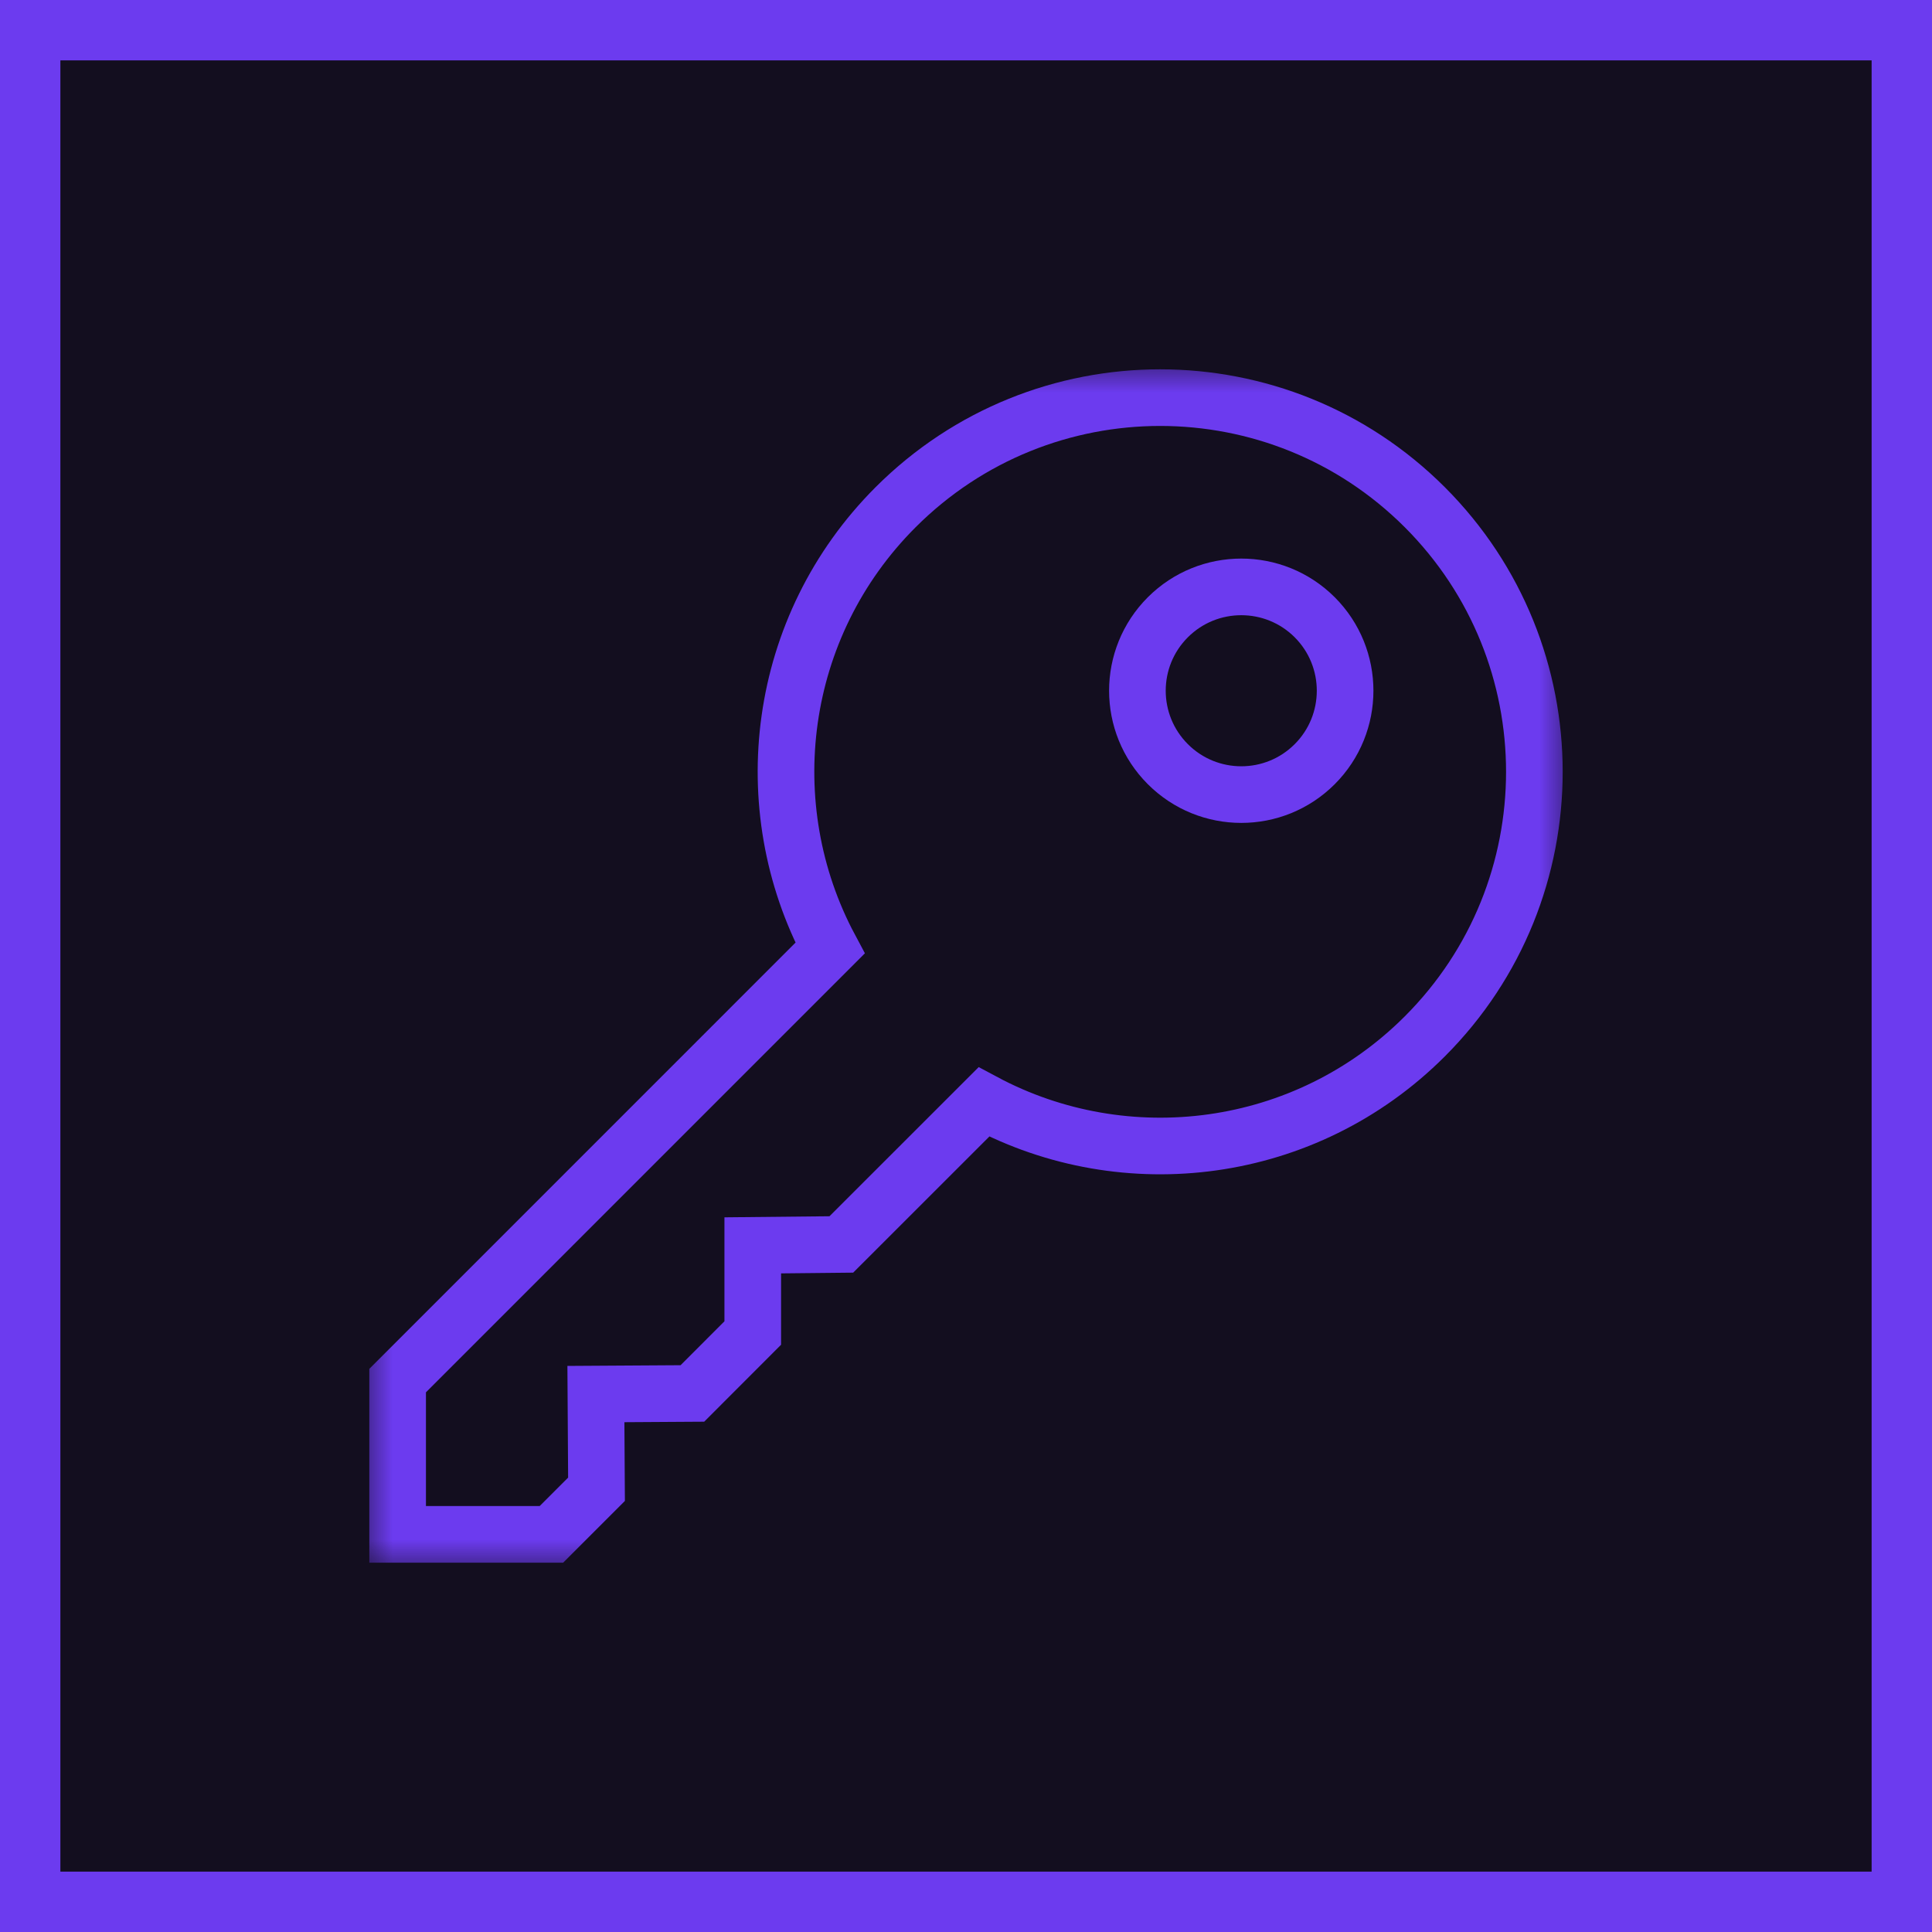<svg width="32" height="32" viewBox="0 0 32 32" fill="none" xmlns="http://www.w3.org/2000/svg">
<rect x="0.5" y="0.5" width="31" height="31" fill="#130E1F"/>
<rect x="0.5" y="0.5" width="31" height="31" stroke="#6C3BEF"/>
<g clip-path="url(#clip0_237_6516)">
<mask id="mask0_237_6516" style="mask-type:luminance" maskUnits="userSpaceOnUse" x="6" y="6" width="20" height="20">
<path d="M6 6H26V26H6V6Z" fill="white"/>
</mask>
<g mask="url(#mask0_237_6516)">
<path d="M23.599 8.401C21.178 5.981 17.254 5.981 14.834 8.401C12.856 10.379 12.495 13.36 13.748 15.704L6.586 22.867V25.414H9.133L9.88 24.667L9.87 23.09L11.468 23.08L12.468 22.079L12.468 20.627L13.935 20.612L16.296 18.252C18.64 19.505 21.621 19.144 23.599 17.166C26.019 14.746 26.019 10.822 23.599 8.401Z" stroke="#6C3BEF" stroke-width="0.938" stroke-miterlimit="10"/>
<path d="M21.776 12.657C21.104 13.329 20.015 13.329 19.343 12.657C18.671 11.985 18.671 10.896 19.343 10.224C20.015 9.553 21.104 9.553 21.776 10.224C22.447 10.896 22.447 11.985 21.776 12.657Z" stroke="#6C3BEF" stroke-width="0.938" stroke-miterlimit="10"/>
</g>
</g>
<defs>
<clipPath id="clip0_237_6516">
<rect width="20" height="20" fill="white" transform="translate(6 6)"/>
</clipPath>
</defs>
</svg>
